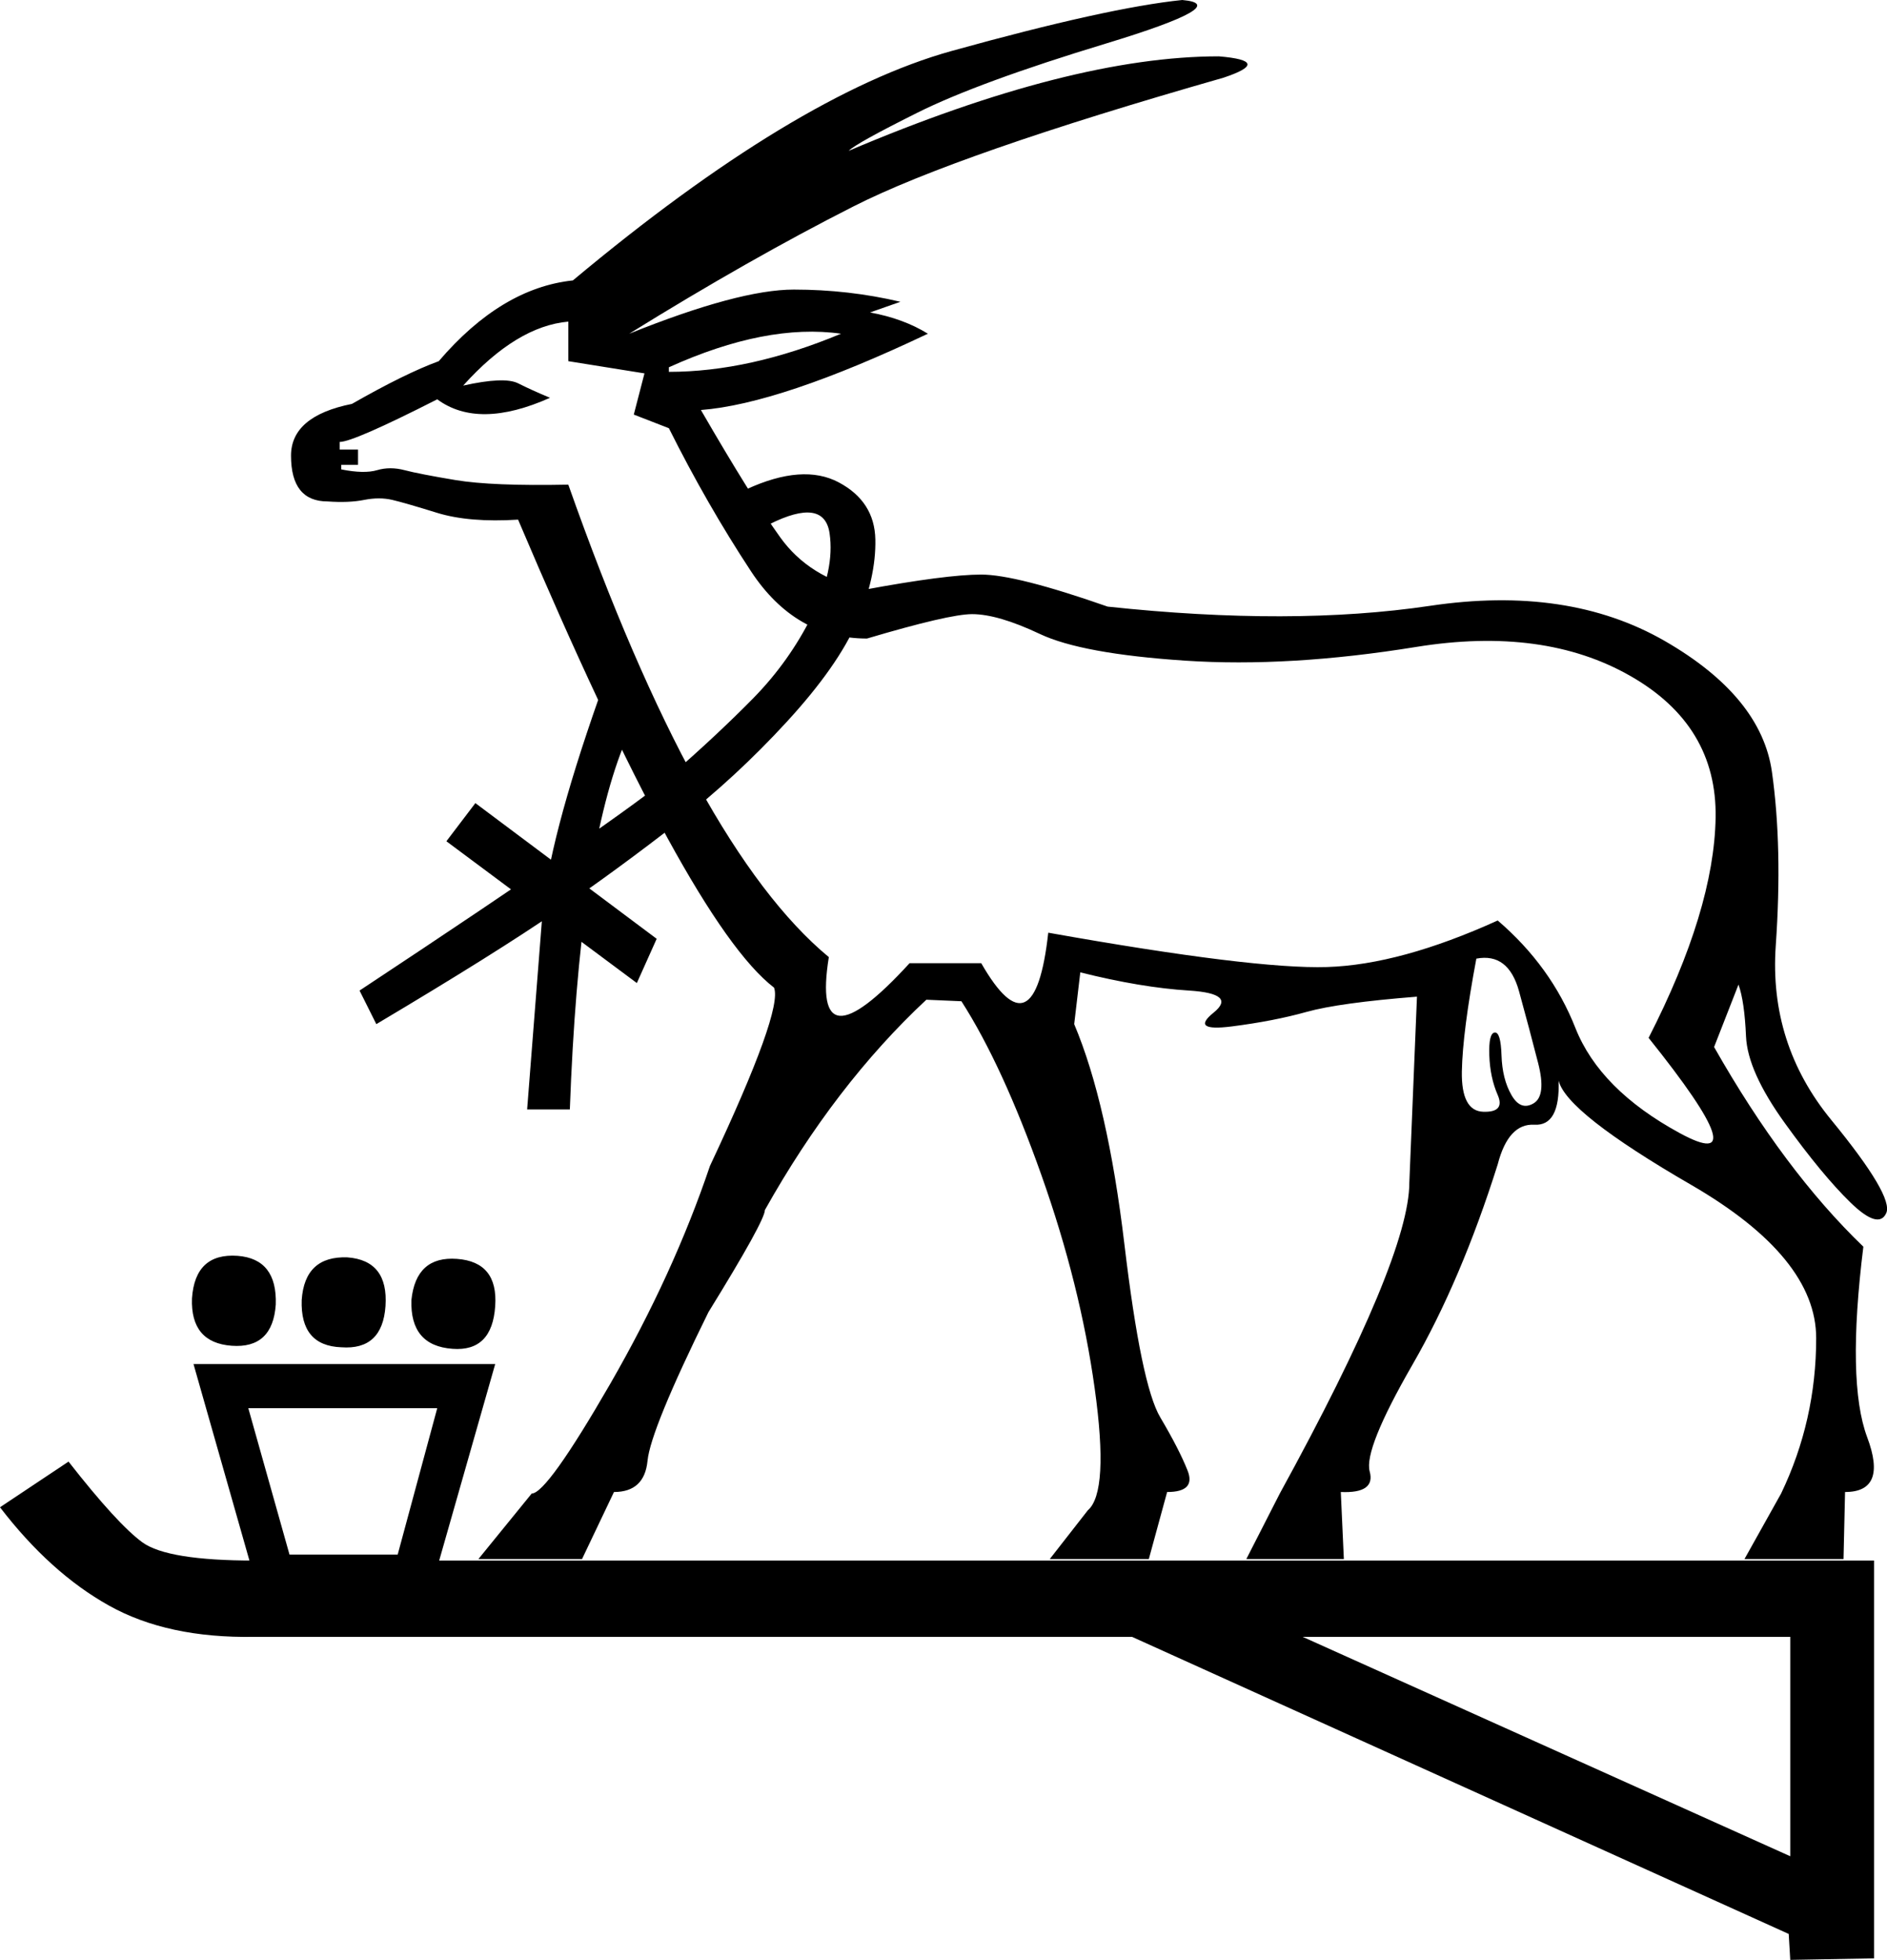 <?xml version='1.0' encoding ='UTF-8' standalone='yes'?>
<svg width='17.319' height='17.983' xmlns='http://www.w3.org/2000/svg' xmlns:xlink='http://www.w3.org/1999/xlink' xmlns:inkscape='http://www.inkscape.org/namespaces/inkscape'>
<path style='fill:#000000; stroke:none' d=' M 11.956 15.019  L 16.431 17.032  L 16.431 15.019  L 11.956 15.019  Z  M 17.2 14.319  L 17.2 17.969  L 16.431 17.983  L 16.417 17.745  L 10.39 15.019  L 2.335 15.019  Q 1.538 15.033 1 14.732  Q 0.461 14.431 0 13.83  L 0.629 13.411  Q 1.077 13.984 1.307 14.152  Q 1.538 14.319 2.335 14.319  L 17.2 14.319  Z  M 6.139 3.37  L 6.139 3.412  Q 6.88 3.412 7.719 3.062  Q 7.034 2.965 6.139 3.37  Z  M 9.915 8.922  L 9.859 9.397  Q 10.166 10.124 10.32 11.418  Q 10.474 12.711 10.649 13.005  Q 10.823 13.299 10.9 13.494  Q 10.977 13.69 10.712 13.69  L 10.544 14.305  L 11.439 14.305  L 11.746 13.704  Q 12.935 11.537 12.935 10.851  L 13.005 9.145  Q 12.292 9.201 11.991 9.285  Q 11.69 9.369 11.306 9.418  Q 10.921 9.467 11.138 9.292  Q 11.355 9.117 10.914 9.089  Q 10.474 9.062 9.915 8.922  Z  M 15.956 9.034  L 15.732 9.607  Q 16.375 10.74 17.102 11.439  Q 16.948 12.683 17.137 13.187  Q 17.326 13.69 16.934 13.69  L 16.92 14.305  L 16.011 14.305  L 16.347 13.704  Q 16.669 13.033 16.669 12.278  Q 16.669 11.537 15.522 10.872  Q 14.375 10.208 14.305 9.915  Q 14.319 10.334 14.082 10.32  Q 13.844 10.306 13.746 10.684  Q 13.411 11.746 12.963 12.523  Q 12.516 13.299 12.571 13.501  Q 12.627 13.704 12.306 13.69  L 12.334 14.305  L 9.635 14.305  L 9.984 13.858  Q 10.18 13.69 10.047 12.739  Q 9.915 11.788 9.558 10.782  Q 9.201 9.775 8.824 9.187  L 8.502 9.173  Q 7.663 9.956 7.02 11.103  Q 7.02 11.201 6.502 12.04  Q 5.971 13.117 5.943 13.404  Q 5.915 13.69 5.635 13.69  L 5.342 14.305  L 4.391 14.305  L 4.88 13.704  Q 5.02 13.704 5.601 12.697  Q 6.181 11.69 6.516 10.698  Q 7.188 9.271 7.104 9.062  Q 6.321 8.46 4.755 4.768  Q 4.307 4.796 4.013 4.706  Q 3.72 4.615 3.601 4.587  Q 3.482 4.559 3.342 4.587  Q 3.202 4.615 3.007 4.601  Q 2.671 4.601 2.671 4.181  Q 2.671 3.818 3.23 3.706  Q 3.72 3.426 4.027 3.314  Q 4.601 2.643 5.258 2.573  Q 7.3 0.867 8.733 0.468  Q 10.166 0.07 10.851 0  Q 11.327 0.042 10.152 0.399  Q 8.978 0.755 8.418 1.035  Q 7.859 1.314 7.789 1.384  Q 9.831 0.517 11.187 0.517  Q 11.69 0.559 11.229 0.713  Q 8.782 1.412 7.831 1.895  Q 6.88 2.377 5.775 3.062  Q 6.782 2.657 7.286 2.657  Q 7.789 2.657 8.264 2.769  L 7.985 2.867  Q 8.292 2.923 8.516 3.062  Q 7.16 3.706 6.433 3.762  Q 6.894 4.559 7.16 4.929  Q 7.425 5.3 7.929 5.412  Q 8.684 5.272 9.006 5.272  Q 9.327 5.272 10.166 5.566  Q 11.858 5.747 13.124 5.559  Q 14.389 5.37 15.277 5.88  Q 16.165 6.391 16.263 7.083  Q 16.361 7.775 16.298 8.677  Q 16.235 9.579 16.809 10.278  Q 17.382 10.977 17.312 11.131  Q 17.242 11.285 16.983 11.033  Q 16.725 10.782 16.382 10.306  Q 16.039 9.831 16.025 9.509  Q 16.011 9.187 15.956 9.034  Z  M 13.55 8.796  Q 13.424 9.467 13.417 9.831  Q 13.411 10.194 13.613 10.201  Q 13.816 10.208 13.746 10.047  Q 13.676 9.887 13.669 9.684  Q 13.662 9.481 13.718 9.474  Q 13.774 9.467 13.781 9.684  Q 13.788 9.901 13.872 10.047  Q 13.956 10.194 14.075 10.124  Q 14.194 10.054 14.117 9.754  Q 14.04 9.453 13.942 9.096  Q 13.844 8.74 13.55 8.796  Z  M 4.251 3.538  Q 4.629 3.454 4.755 3.517  Q 4.88 3.58 5.048 3.65  Q 4.391 3.943 4.013 3.664  Q 3.244 4.055 3.118 4.055  L 3.118 4.125  L 3.286 4.125  L 3.286 4.265  L 3.132 4.265  L 3.132 4.307  Q 3.342 4.349 3.461 4.314  Q 3.58 4.279 3.713 4.314  Q 3.846 4.349 4.181 4.405  Q 4.517 4.461 5.216 4.447  Q 6.391 7.775 7.607 8.782  Q 7.439 9.831 8.348 8.838  L 9.006 8.838  Q 9.495 9.691 9.621 8.558  Q 11.509 8.894 12.18 8.873  Q 12.851 8.852 13.746 8.446  Q 14.236 8.866 14.459 9.432  Q 14.683 9.998 15.417 10.397  Q 16.151 10.796 15.131 9.523  Q 15.732 8.348 15.746 7.502  Q 15.76 6.656 14.963 6.202  Q 14.166 5.747 12.998 5.936  Q 11.83 6.125 10.879 6.062  Q 9.929 5.999 9.544 5.817  Q 9.159 5.635 8.922 5.635  Q 8.712 5.635 7.957 5.859  Q 7.3 5.859 6.894 5.244  Q 6.489 4.629 6.139 3.929  L 5.817 3.804  L 5.915 3.426  L 5.216 3.314  L 5.216 2.951  Q 4.741 2.993 4.251 3.538  Z  M 2.657 14.264  L 3.65 14.264  L 4.013 12.921  L 2.279 12.921  L 2.657 14.264  Z  M 1.776 12.516  L 4.545 12.516  L 3.943 14.627  L 2.377 14.627  L 1.776 12.516  Z  M 4.195 11.551  Q 4.573 11.579 4.545 11.984  Q 4.517 12.404 4.153 12.376  Q 3.762 12.348 3.776 11.928  Q 3.818 11.523 4.195 11.551  Z  M 2.181 11.523  Q 2.545 11.551 2.531 11.97  Q 2.503 12.376 2.126 12.348  Q 1.748 12.32 1.762 11.914  Q 1.79 11.495 2.181 11.523  Z  M 3.188 11.537  Q 3.566 11.565 3.538 11.984  Q 3.51 12.39 3.132 12.362  Q 2.755 12.348 2.769 11.928  Q 2.797 11.523 3.188 11.537  Z  M 4.363 7.369  L 6.027 8.614  L 5.845 9.02  L 4.097 7.719  L 4.363 7.369  Z  M 5.719 6.852  Q 5.314 7.873 5.23 10.18  L 4.838 10.18  L 4.978 8.39  Q 5.034 7.719 5.496 6.405  L 5.719 6.852  Z  M 6.852 4.489  Q 7.369 4.251 7.698 4.426  Q 8.027 4.601 8.034 4.95  Q 8.041 5.3 7.866 5.705  Q 7.691 6.111 7.223 6.621  Q 6.754 7.132 6.216 7.551  Q 5.677 7.971 5.118 8.355  Q 4.559 8.74 3.454 9.397  L 3.3 9.089  Q 5.733 7.481 6.16 7.111  Q 6.586 6.74 6.915 6.405  Q 7.244 6.069 7.453 5.649  Q 7.663 5.23 7.614 4.894  Q 7.565 4.559 7.062 4.81  L 6.852 4.489  Z '/></svg>

